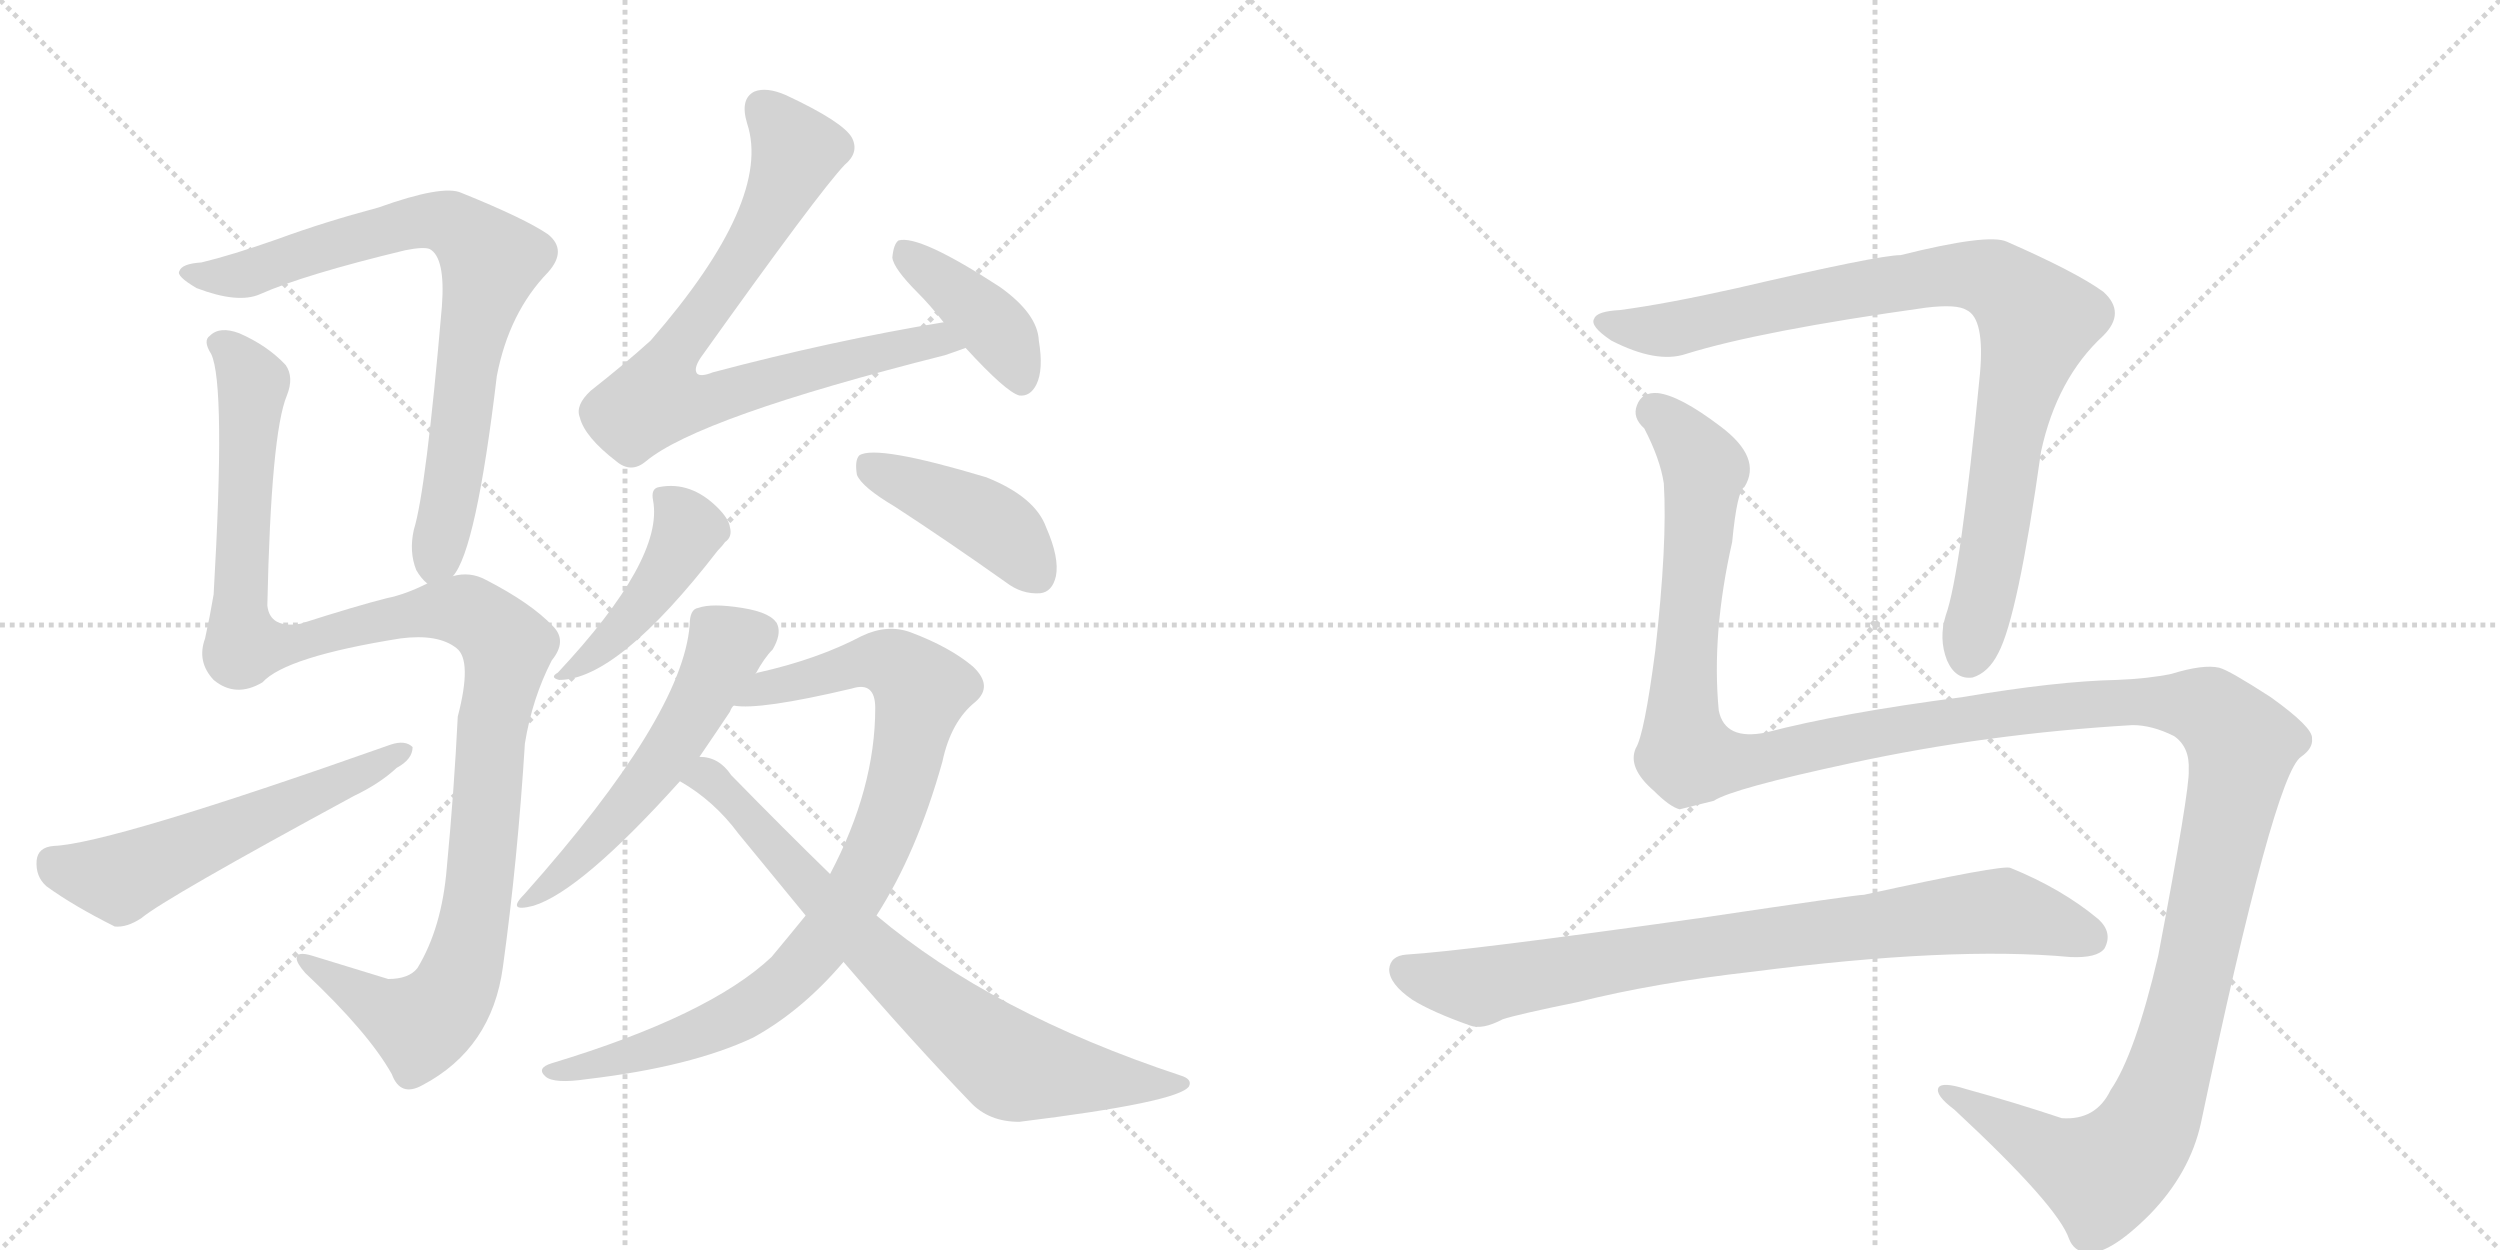 <svg version="1.1" viewBox="0 0 2048 1024" xmlns="http://www.w3.org/2000/svg">
  <g stroke="lightgray" stroke-dasharray="1,1" stroke-width="1" transform="scale(4, 4)">
    <line x1="0" y1="0" x2="256" y2="256"></line>
    <line x1="256" y1="0" x2="0" y2="256"></line>
    <line x1="128" y1="0" x2="128" y2="256"></line>
    <line x1="0" y1="128" x2="256" y2="128"></line>
    <line x1="256" y1="0" x2="512" y2="256"></line>
    <line x1="512" y1="0" x2="256" y2="256"></line>
    <line x1="384" y1="0" x2="384" y2="256"></line>
    <line x1="256" y1="128" x2="512" y2="128"></line>
  </g>
<g transform="scale(1, -1) translate(0, -850)">
   <style type="text/css">
    @keyframes keyframes0 {
      from {
       stroke: black;
       stroke-dashoffset: 784;
       stroke-width: 128;
       }
       72% {
       animation-timing-function: step-end;
       stroke: black;
       stroke-dashoffset: 0;
       stroke-width: 128;
       }
       to {
       stroke: black;
       stroke-width: 1024;
       }
       }
       #make-me-a-hanzi-animation-0 {
         animation: keyframes0 0.888s both;
         animation-delay: 0s;
         animation-timing-function: linear;
       }
    @keyframes keyframes1 {
      from {
       stroke: black;
       stroke-dashoffset: 1174;
       stroke-width: 128;
       }
       79% {
       animation-timing-function: step-end;
       stroke: black;
       stroke-dashoffset: 0;
       stroke-width: 128;
       }
       to {
       stroke: black;
       stroke-width: 1024;
       }
       }
       #make-me-a-hanzi-animation-1 {
         animation: keyframes1 1.205s both;
         animation-delay: 0.888s;
         animation-timing-function: linear;
       }
    @keyframes keyframes2 {
      from {
       stroke: black;
       stroke-dashoffset: 570;
       stroke-width: 128;
       }
       65% {
       animation-timing-function: step-end;
       stroke: black;
       stroke-dashoffset: 0;
       stroke-width: 128;
       }
       to {
       stroke: black;
       stroke-width: 1024;
       }
       }
       #make-me-a-hanzi-animation-2 {
         animation: keyframes2 0.714s both;
         animation-delay: 2.093s;
         animation-timing-function: linear;
       }
    @keyframes keyframes3 {
      from {
       stroke: black;
       stroke-dashoffset: 790;
       stroke-width: 128;
       }
       72% {
       animation-timing-function: step-end;
       stroke: black;
       stroke-dashoffset: 0;
       stroke-width: 128;
       }
       to {
       stroke: black;
       stroke-width: 1024;
       }
       }
       #make-me-a-hanzi-animation-3 {
         animation: keyframes3 0.893s both;
         animation-delay: 2.807s;
         animation-timing-function: linear;
       }
    @keyframes keyframes4 {
      from {
       stroke: black;
       stroke-dashoffset: 402;
       stroke-width: 128;
       }
       57% {
       animation-timing-function: step-end;
       stroke: black;
       stroke-dashoffset: 0;
       stroke-width: 128;
       }
       to {
       stroke: black;
       stroke-width: 1024;
       }
       }
       #make-me-a-hanzi-animation-4 {
         animation: keyframes4 0.577s both;
         animation-delay: 3.7s;
         animation-timing-function: linear;
       }
    @keyframes keyframes5 {
      from {
       stroke: black;
       stroke-dashoffset: 446;
       stroke-width: 128;
       }
       59% {
       animation-timing-function: step-end;
       stroke: black;
       stroke-dashoffset: 0;
       stroke-width: 128;
       }
       to {
       stroke: black;
       stroke-width: 1024;
       }
       }
       #make-me-a-hanzi-animation-5 {
         animation: keyframes5 0.613s both;
         animation-delay: 4.277s;
         animation-timing-function: linear;
       }
    @keyframes keyframes6 {
      from {
       stroke: black;
       stroke-dashoffset: 428;
       stroke-width: 128;
       }
       58% {
       animation-timing-function: step-end;
       stroke: black;
       stroke-dashoffset: 0;
       stroke-width: 128;
       }
       to {
       stroke: black;
       stroke-width: 1024;
       }
       }
       #make-me-a-hanzi-animation-6 {
         animation: keyframes6 0.598s both;
         animation-delay: 4.89s;
         animation-timing-function: linear;
       }
    @keyframes keyframes7 {
      from {
       stroke: black;
       stroke-dashoffset: 549;
       stroke-width: 128;
       }
       64% {
       animation-timing-function: step-end;
       stroke: black;
       stroke-dashoffset: 0;
       stroke-width: 128;
       }
       to {
       stroke: black;
       stroke-width: 1024;
       }
       }
       #make-me-a-hanzi-animation-7 {
         animation: keyframes7 0.697s both;
         animation-delay: 5.489s;
         animation-timing-function: linear;
       }
    @keyframes keyframes8 {
      from {
       stroke: black;
       stroke-dashoffset: 886;
       stroke-width: 128;
       }
       74% {
       animation-timing-function: step-end;
       stroke: black;
       stroke-dashoffset: 0;
       stroke-width: 128;
       }
       to {
       stroke: black;
       stroke-width: 1024;
       }
       }
       #make-me-a-hanzi-animation-8 {
         animation: keyframes8 0.971s both;
         animation-delay: 6.185s;
         animation-timing-function: linear;
       }
    @keyframes keyframes9 {
      from {
       stroke: black;
       stroke-dashoffset: 756;
       stroke-width: 128;
       }
       71% {
       animation-timing-function: step-end;
       stroke: black;
       stroke-dashoffset: 0;
       stroke-width: 128;
       }
       to {
       stroke: black;
       stroke-width: 1024;
       }
       }
       #make-me-a-hanzi-animation-9 {
         animation: keyframes9 0.865s both;
         animation-delay: 7.156s;
         animation-timing-function: linear;
       }
    @keyframes keyframes10 {
      from {
       stroke: black;
       stroke-dashoffset: 911;
       stroke-width: 128;
       }
       75% {
       animation-timing-function: step-end;
       stroke: black;
       stroke-dashoffset: 0;
       stroke-width: 128;
       }
       to {
       stroke: black;
       stroke-width: 1024;
       }
       }
       #make-me-a-hanzi-animation-10 {
         animation: keyframes10 0.991s both;
         animation-delay: 8.022s;
         animation-timing-function: linear;
       }
    @keyframes keyframes11 {
      from {
       stroke: black;
       stroke-dashoffset: 1549;
       stroke-width: 128;
       }
       83% {
       animation-timing-function: step-end;
       stroke: black;
       stroke-dashoffset: 0;
       stroke-width: 128;
       }
       to {
       stroke: black;
       stroke-width: 1024;
       }
       }
       #make-me-a-hanzi-animation-11 {
         animation: keyframes11 1.511s both;
         animation-delay: 9.013s;
         animation-timing-function: linear;
       }
    @keyframes keyframes12 {
      from {
       stroke: black;
       stroke-dashoffset: 827;
       stroke-width: 128;
       }
       73% {
       animation-timing-function: step-end;
       stroke: black;
       stroke-dashoffset: 0;
       stroke-width: 128;
       }
       to {
       stroke: black;
       stroke-width: 1024;
       }
       }
       #make-me-a-hanzi-animation-12 {
         animation: keyframes12 0.923s both;
         animation-delay: 10.524s;
         animation-timing-function: linear;
       }
</style>
<path d="M 371 378 Q 390 399 407 542 Q 417 594 449 627 Q 465 645 449 658 Q 430 671 378 692 Q 363 699 310 680 Q 265 668 227 654 Q 190 641 165 635 Q 149 634 147 628 Q 144 624 161 614 Q 195 601 213 609 Q 249 625 332 645 Q 347 648 352 646 Q 365 639 362 599 Q 349 448 339 416 Q 335 398 341 383 Q 345 376 350 372 C 360 358 360 358 371 378 Z" fill="lightgray"></path> 
<path d="M 350 372 Q 332 363 317 360 Q 293 354 246 339 Q 221 335 219 354 Q 222 495 235 526 Q 241 541 234 551 Q 219 567 196 577 Q 180 583 172 575 Q 166 571 173 560 Q 185 535 175 363 Q 172 345 168 327 Q 161 308 175 293 Q 193 278 215 291 Q 234 312 328 327 Q 359 331 374 319 Q 387 309 375 263 Q 372 202 366 139 Q 362 90 342 57 Q 335 48 318 48 Q 285 58 256 67 Q 243 71 243 65 Q 243 61 250 53 Q 302 4 321 -30 Q 328 -49 346 -39 Q 403 -9 412 58 Q 424 145 430 241 Q 436 278 452 309 Q 465 325 453 337 Q 435 356 398 375 Q 385 382 371 378 L 350 372 Z" fill="lightgray"></path> 
<path d="M 44 157 Q 31 156 30 145 Q 29 132 38 124 Q 60 108 94 91 Q 104 90 116 98 Q 135 114 290 198 Q 311 208 325 221 Q 338 228 338 238 Q 332 244 320 240 Q 91 159 44 157 Z" fill="lightgray"></path> 
<path d="M 773 586 Q 682 571 584 545 Q 574 541 571 544 Q 568 548 574 557 Q 671 693 692 715 Q 704 725 698 737 Q 691 750 644 772 Q 628 779 618 775 Q 606 769 612 749 Q 633 686 533 571 Q 512 552 484 530 Q 471 518 475 508 Q 479 492 505 472 Q 517 462 529 472 Q 572 508 774 559 Q 783 562 791 565 C 819 575 803 591 773 586 Z" fill="lightgray"></path> 
<path d="M 791 565 Q 824 529 835 526 Q 844 525 849 535 Q 855 547 851 571 Q 850 593 819 615 Q 753 658 736 653 Q 732 650 731 639 Q 732 630 752 610 Q 762 600 773 586 L 791 565 Z" fill="lightgray"></path> 
<path d="M 535 440 Q 544 392 457 299 Q 450 295 458 293 Q 506 293 588 399 Q 592 403 594 406 Q 600 410 598 418 Q 597 425 588 434 Q 566 456 540 451 Q 533 450 535 440 Z" fill="lightgray"></path> 
<path d="M 733 435 Q 776 407 824 373 Q 837 363 852 364 Q 862 365 865 378 Q 868 393 857 418 Q 848 443 808 459 Q 718 486 704 477 Q 700 473 702 461 Q 706 451 733 435 Z" fill="lightgray"></path> 
<path d="M 619 298 Q 626 311 633 318 Q 640 330 637 338 Q 633 348 608 352 Q 583 356 572 352 Q 565 351 565 338 Q 559 263 430 118 Q 414 102 437 108 Q 476 120 557 210 L 573 230 Q 586 249 598 267 Q 599 270 601 272 L 619 298 Z" fill="lightgray"></path> 
<path d="M 660 100 Q 647 84 632 66 Q 581 18 452 -21 Q 439 -25 447 -32 Q 454 -38 481 -34 Q 566 -24 617 0 Q 657 22 691 62 L 718 100 Q 751 151 772 226 Q 779 259 799 275 Q 814 288 797 304 Q 778 320 746 332 Q 727 339 706 329 Q 670 310 621 299 Q 620 299 619 298 C 590 290 571 272 601 272 Q 622 268 698 286 Q 717 292 717 270 Q 717 204 680 134 L 660 100 Z" fill="lightgray"></path> 
<path d="M 557 210 Q 585 194 605 167 Q 633 133 660 100 L 691 62 Q 746 -2 795 -53 Q 810 -69 835 -69 Q 965 -53 974 -40 Q 977 -34 967 -31 Q 813 20 718 100 L 680 134 Q 643 170 599 215 Q 589 230 573 230 C 544 238 532 226 557 210 Z" fill="lightgray"></path> 
<path d="M 1327 596 Q 1308 595 1306 589 Q 1302 583 1320 571 Q 1357 552 1381 560 Q 1442 579 1578 598 Q 1603 601 1611 596 Q 1626 589 1622 544 Q 1606 379 1594 346 Q 1588 327 1595 309 Q 1602 293 1616 295 Q 1629 299 1637 315 Q 1653 345 1672 480 Q 1685 540 1723 575 Q 1742 594 1723 611 Q 1701 627 1644 652 Q 1629 659 1557 641 Q 1539 641 1423 614 Q 1365 601 1327 596 Z" fill="lightgray"></path> 
<path d="M 1747 256 Q 1763 256 1781 247 Q 1794 238 1793 219 Q 1794 204 1768 67 Q 1749 -14 1729 -43 Q 1717 -68 1689 -66 Q 1650 -53 1610 -42 Q 1591 -36 1588 -41 Q 1585 -47 1601 -59 Q 1686 -138 1695 -165 Q 1699 -175 1709 -176 Q 1727 -179 1761 -145 Q 1794 -111 1803 -70 Q 1863 215 1885 230 Q 1895 237 1894 245 Q 1895 254 1860 279 Q 1826 301 1818 303 Q 1805 306 1779 298 Q 1760 294 1734 293 Q 1685 292 1608 279 Q 1508 266 1447 250 Q 1413 243 1408 268 Q 1402 331 1419 406 Q 1423 448 1429 451 Q 1444 475 1409 501 Q 1376 526 1358 528 Q 1345 529 1341 518 Q 1337 508 1347 499 Q 1360 474 1363 454 Q 1366 405 1356 317 Q 1347 248 1340 237 Q 1333 221 1355 202 Q 1368 189 1376 187 L 1404 194 Q 1419 204 1517 225 Q 1628 249 1747 256 Z" fill="lightgray"></path> 
<path d="M 1436 54 Q 1599 75 1696 66 Q 1718 65 1724 73 Q 1731 86 1719 97 Q 1689 122 1647 139 Q 1641 142 1527 117 Q 1521 117 1393 98 Q 1201 71 1152 68 Q 1139 67 1138 56 Q 1138 44 1157 31 Q 1173 21 1204 10 Q 1214 6 1231 15 Q 1243 19 1292 29 Q 1356 45 1436 54 Z" fill="lightgray"></path> 
      <clipPath id="make-me-a-hanzi-clip-0">
      <path d="M 371 378 Q 390 399 407 542 Q 417 594 449 627 Q 465 645 449 658 Q 430 671 378 692 Q 363 699 310 680 Q 265 668 227 654 Q 190 641 165 635 Q 149 634 147 628 Q 144 624 161 614 Q 195 601 213 609 Q 249 625 332 645 Q 347 648 352 646 Q 365 639 362 599 Q 349 448 339 416 Q 335 398 341 383 Q 345 376 350 372 C 360 358 360 358 371 378 Z" fill="lightgray"></path>
      </clipPath>
      <path clip-path="url(#make-me-a-hanzi-clip-0)" d="M 153 627 L 199 625 L 293 656 L 357 670 L 377 662 L 403 636 L 388 584 L 366 430 L 352 383 " fill="none" id="make-me-a-hanzi-animation-0" stroke-dasharray="656 1312" stroke-linecap="round"></path>

      <clipPath id="make-me-a-hanzi-clip-1">
      <path d="M 350 372 Q 332 363 317 360 Q 293 354 246 339 Q 221 335 219 354 Q 222 495 235 526 Q 241 541 234 551 Q 219 567 196 577 Q 180 583 172 575 Q 166 571 173 560 Q 185 535 175 363 Q 172 345 168 327 Q 161 308 175 293 Q 193 278 215 291 Q 234 312 328 327 Q 359 331 374 319 Q 387 309 375 263 Q 372 202 366 139 Q 362 90 342 57 Q 335 48 318 48 Q 285 58 256 67 Q 243 71 243 65 Q 243 61 250 53 Q 302 4 321 -30 Q 328 -49 346 -39 Q 403 -9 412 58 Q 424 145 430 241 Q 436 278 452 309 Q 465 325 453 337 Q 435 356 398 375 Q 385 382 371 378 L 350 372 Z" fill="lightgray"></path>
      </clipPath>
      <path clip-path="url(#make-me-a-hanzi-clip-1)" d="M 181 568 L 203 545 L 207 532 L 196 375 L 200 322 L 241 323 L 373 351 L 391 345 L 416 318 L 403 254 L 389 98 L 369 34 L 344 10 L 250 61 " fill="none" id="make-me-a-hanzi-animation-1" stroke-dasharray="1046 2092" stroke-linecap="round"></path>

      <clipPath id="make-me-a-hanzi-clip-2">
      <path d="M 44 157 Q 31 156 30 145 Q 29 132 38 124 Q 60 108 94 91 Q 104 90 116 98 Q 135 114 290 198 Q 311 208 325 221 Q 338 228 338 238 Q 332 244 320 240 Q 91 159 44 157 Z" fill="lightgray"></path>
      </clipPath>
      <path clip-path="url(#make-me-a-hanzi-clip-2)" d="M 43 144 L 54 137 L 98 130 L 332 235 " fill="none" id="make-me-a-hanzi-animation-2" stroke-dasharray="442 884" stroke-linecap="round"></path>

      <clipPath id="make-me-a-hanzi-clip-3">
      <path d="M 773 586 Q 682 571 584 545 Q 574 541 571 544 Q 568 548 574 557 Q 671 693 692 715 Q 704 725 698 737 Q 691 750 644 772 Q 628 779 618 775 Q 606 769 612 749 Q 633 686 533 571 Q 512 552 484 530 Q 471 518 475 508 Q 479 492 505 472 Q 517 462 529 472 Q 572 508 774 559 Q 783 562 791 565 C 819 575 803 591 773 586 Z" fill="lightgray"></path>
      </clipPath>
      <path clip-path="url(#make-me-a-hanzi-clip-3)" d="M 625 762 L 653 726 L 649 715 L 605 633 L 555 568 L 538 523 L 591 525 L 726 563 L 768 572 L 785 569 " fill="none" id="make-me-a-hanzi-animation-3" stroke-dasharray="662 1324" stroke-linecap="round"></path>

      <clipPath id="make-me-a-hanzi-clip-4">
      <path d="M 791 565 Q 824 529 835 526 Q 844 525 849 535 Q 855 547 851 571 Q 850 593 819 615 Q 753 658 736 653 Q 732 650 731 639 Q 732 630 752 610 Q 762 600 773 586 L 791 565 Z" fill="lightgray"></path>
      </clipPath>
      <path clip-path="url(#make-me-a-hanzi-clip-4)" d="M 740 644 L 816 580 L 837 538 " fill="none" id="make-me-a-hanzi-animation-4" stroke-dasharray="274 548" stroke-linecap="round"></path>

      <clipPath id="make-me-a-hanzi-clip-5">
      <path d="M 535 440 Q 544 392 457 299 Q 450 295 458 293 Q 506 293 588 399 Q 592 403 594 406 Q 600 410 598 418 Q 597 425 588 434 Q 566 456 540 451 Q 533 450 535 440 Z" fill="lightgray"></path>
      </clipPath>
      <path clip-path="url(#make-me-a-hanzi-clip-5)" d="M 547 441 L 564 417 L 561 406 L 527 355 L 496 321 L 462 297 " fill="none" id="make-me-a-hanzi-animation-5" stroke-dasharray="318 636" stroke-linecap="round"></path>

      <clipPath id="make-me-a-hanzi-clip-6">
      <path d="M 733 435 Q 776 407 824 373 Q 837 363 852 364 Q 862 365 865 378 Q 868 393 857 418 Q 848 443 808 459 Q 718 486 704 477 Q 700 473 702 461 Q 706 451 733 435 Z" fill="lightgray"></path>
      </clipPath>
      <path clip-path="url(#make-me-a-hanzi-clip-6)" d="M 709 471 L 804 427 L 827 409 L 850 379 " fill="none" id="make-me-a-hanzi-animation-6" stroke-dasharray="300 600" stroke-linecap="round"></path>

      <clipPath id="make-me-a-hanzi-clip-7">
      <path d="M 619 298 Q 626 311 633 318 Q 640 330 637 338 Q 633 348 608 352 Q 583 356 572 352 Q 565 351 565 338 Q 559 263 430 118 Q 414 102 437 108 Q 476 120 557 210 L 573 230 Q 586 249 598 267 Q 599 270 601 272 L 619 298 Z" fill="lightgray"></path>
      </clipPath>
      <path clip-path="url(#make-me-a-hanzi-clip-7)" d="M 625 333 L 597 322 L 535 214 L 438 116 " fill="none" id="make-me-a-hanzi-animation-7" stroke-dasharray="421 842" stroke-linecap="round"></path>

      <clipPath id="make-me-a-hanzi-clip-8">
      <path d="M 660 100 Q 647 84 632 66 Q 581 18 452 -21 Q 439 -25 447 -32 Q 454 -38 481 -34 Q 566 -24 617 0 Q 657 22 691 62 L 718 100 Q 751 151 772 226 Q 779 259 799 275 Q 814 288 797 304 Q 778 320 746 332 Q 727 339 706 329 Q 670 310 621 299 Q 620 299 619 298 C 590 290 571 272 601 272 Q 622 268 698 286 Q 717 292 717 270 Q 717 204 680 134 L 660 100 Z" fill="lightgray"></path>
      </clipPath>
      <path clip-path="url(#make-me-a-hanzi-clip-8)" d="M 613 278 L 626 286 L 721 309 L 742 300 L 751 288 L 754 282 L 734 195 L 701 119 L 651 52 L 603 17 L 489 -23 L 453 -28 " fill="none" id="make-me-a-hanzi-animation-8" stroke-dasharray="758 1516" stroke-linecap="round"></path>

      <clipPath id="make-me-a-hanzi-clip-9">
      <path d="M 557 210 Q 585 194 605 167 Q 633 133 660 100 L 691 62 Q 746 -2 795 -53 Q 810 -69 835 -69 Q 965 -53 974 -40 Q 977 -34 967 -31 Q 813 20 718 100 L 680 134 Q 643 170 599 215 Q 589 230 573 230 C 544 238 532 226 557 210 Z" fill="lightgray"></path>
      </clipPath>
      <path clip-path="url(#make-me-a-hanzi-clip-9)" d="M 565 211 L 583 211 L 714 71 L 828 -23 L 931 -38 L 969 -37 " fill="none" id="make-me-a-hanzi-animation-9" stroke-dasharray="628 1256" stroke-linecap="round"></path>

      <clipPath id="make-me-a-hanzi-clip-10">
      <path d="M 1327 596 Q 1308 595 1306 589 Q 1302 583 1320 571 Q 1357 552 1381 560 Q 1442 579 1578 598 Q 1603 601 1611 596 Q 1626 589 1622 544 Q 1606 379 1594 346 Q 1588 327 1595 309 Q 1602 293 1616 295 Q 1629 299 1637 315 Q 1653 345 1672 480 Q 1685 540 1723 575 Q 1742 594 1723 611 Q 1701 627 1644 652 Q 1629 659 1557 641 Q 1539 641 1423 614 Q 1365 601 1327 596 Z" fill="lightgray"></path>
      </clipPath>
      <path clip-path="url(#make-me-a-hanzi-clip-10)" d="M 1313 586 L 1363 579 L 1463 603 L 1594 625 L 1633 621 L 1654 605 L 1669 587 L 1647 505 L 1629 377 L 1613 313 " fill="none" id="make-me-a-hanzi-animation-10" stroke-dasharray="783 1566" stroke-linecap="round"></path>

      <clipPath id="make-me-a-hanzi-clip-11">
      <path d="M 1747 256 Q 1763 256 1781 247 Q 1794 238 1793 219 Q 1794 204 1768 67 Q 1749 -14 1729 -43 Q 1717 -68 1689 -66 Q 1650 -53 1610 -42 Q 1591 -36 1588 -41 Q 1585 -47 1601 -59 Q 1686 -138 1695 -165 Q 1699 -175 1709 -176 Q 1727 -179 1761 -145 Q 1794 -111 1803 -70 Q 1863 215 1885 230 Q 1895 237 1894 245 Q 1895 254 1860 279 Q 1826 301 1818 303 Q 1805 306 1779 298 Q 1760 294 1734 293 Q 1685 292 1608 279 Q 1508 266 1447 250 Q 1413 243 1408 268 Q 1402 331 1419 406 Q 1423 448 1429 451 Q 1444 475 1409 501 Q 1376 526 1358 528 Q 1345 529 1341 518 Q 1337 508 1347 499 Q 1360 474 1363 454 Q 1366 405 1356 317 Q 1347 248 1340 237 Q 1333 221 1355 202 Q 1368 189 1376 187 L 1404 194 Q 1419 204 1517 225 Q 1628 249 1747 256 Z" fill="lightgray"></path>
      </clipPath>
      <path clip-path="url(#make-me-a-hanzi-clip-11)" d="M 1355 513 L 1375 496 L 1396 465 L 1378 282 L 1384 230 L 1427 226 L 1584 258 L 1743 276 L 1806 270 L 1836 240 L 1786 4 L 1770 -49 L 1747 -92 L 1722 -112 L 1693 -102 L 1593 -44 " fill="none" id="make-me-a-hanzi-animation-11" stroke-dasharray="1421 2842" stroke-linecap="round"></path>

      <clipPath id="make-me-a-hanzi-clip-12">
      <path d="M 1436 54 Q 1599 75 1696 66 Q 1718 65 1724 73 Q 1731 86 1719 97 Q 1689 122 1647 139 Q 1641 142 1527 117 Q 1521 117 1393 98 Q 1201 71 1152 68 Q 1139 67 1138 56 Q 1138 44 1157 31 Q 1173 21 1204 10 Q 1214 6 1231 15 Q 1243 19 1292 29 Q 1356 45 1436 54 Z" fill="lightgray"></path>
      </clipPath>
      <path clip-path="url(#make-me-a-hanzi-clip-12)" d="M 1151 55 L 1212 41 L 1409 77 L 1637 104 L 1712 82 " fill="none" id="make-me-a-hanzi-animation-12" stroke-dasharray="699 1398" stroke-linecap="round"></path>

</g>
</svg>
